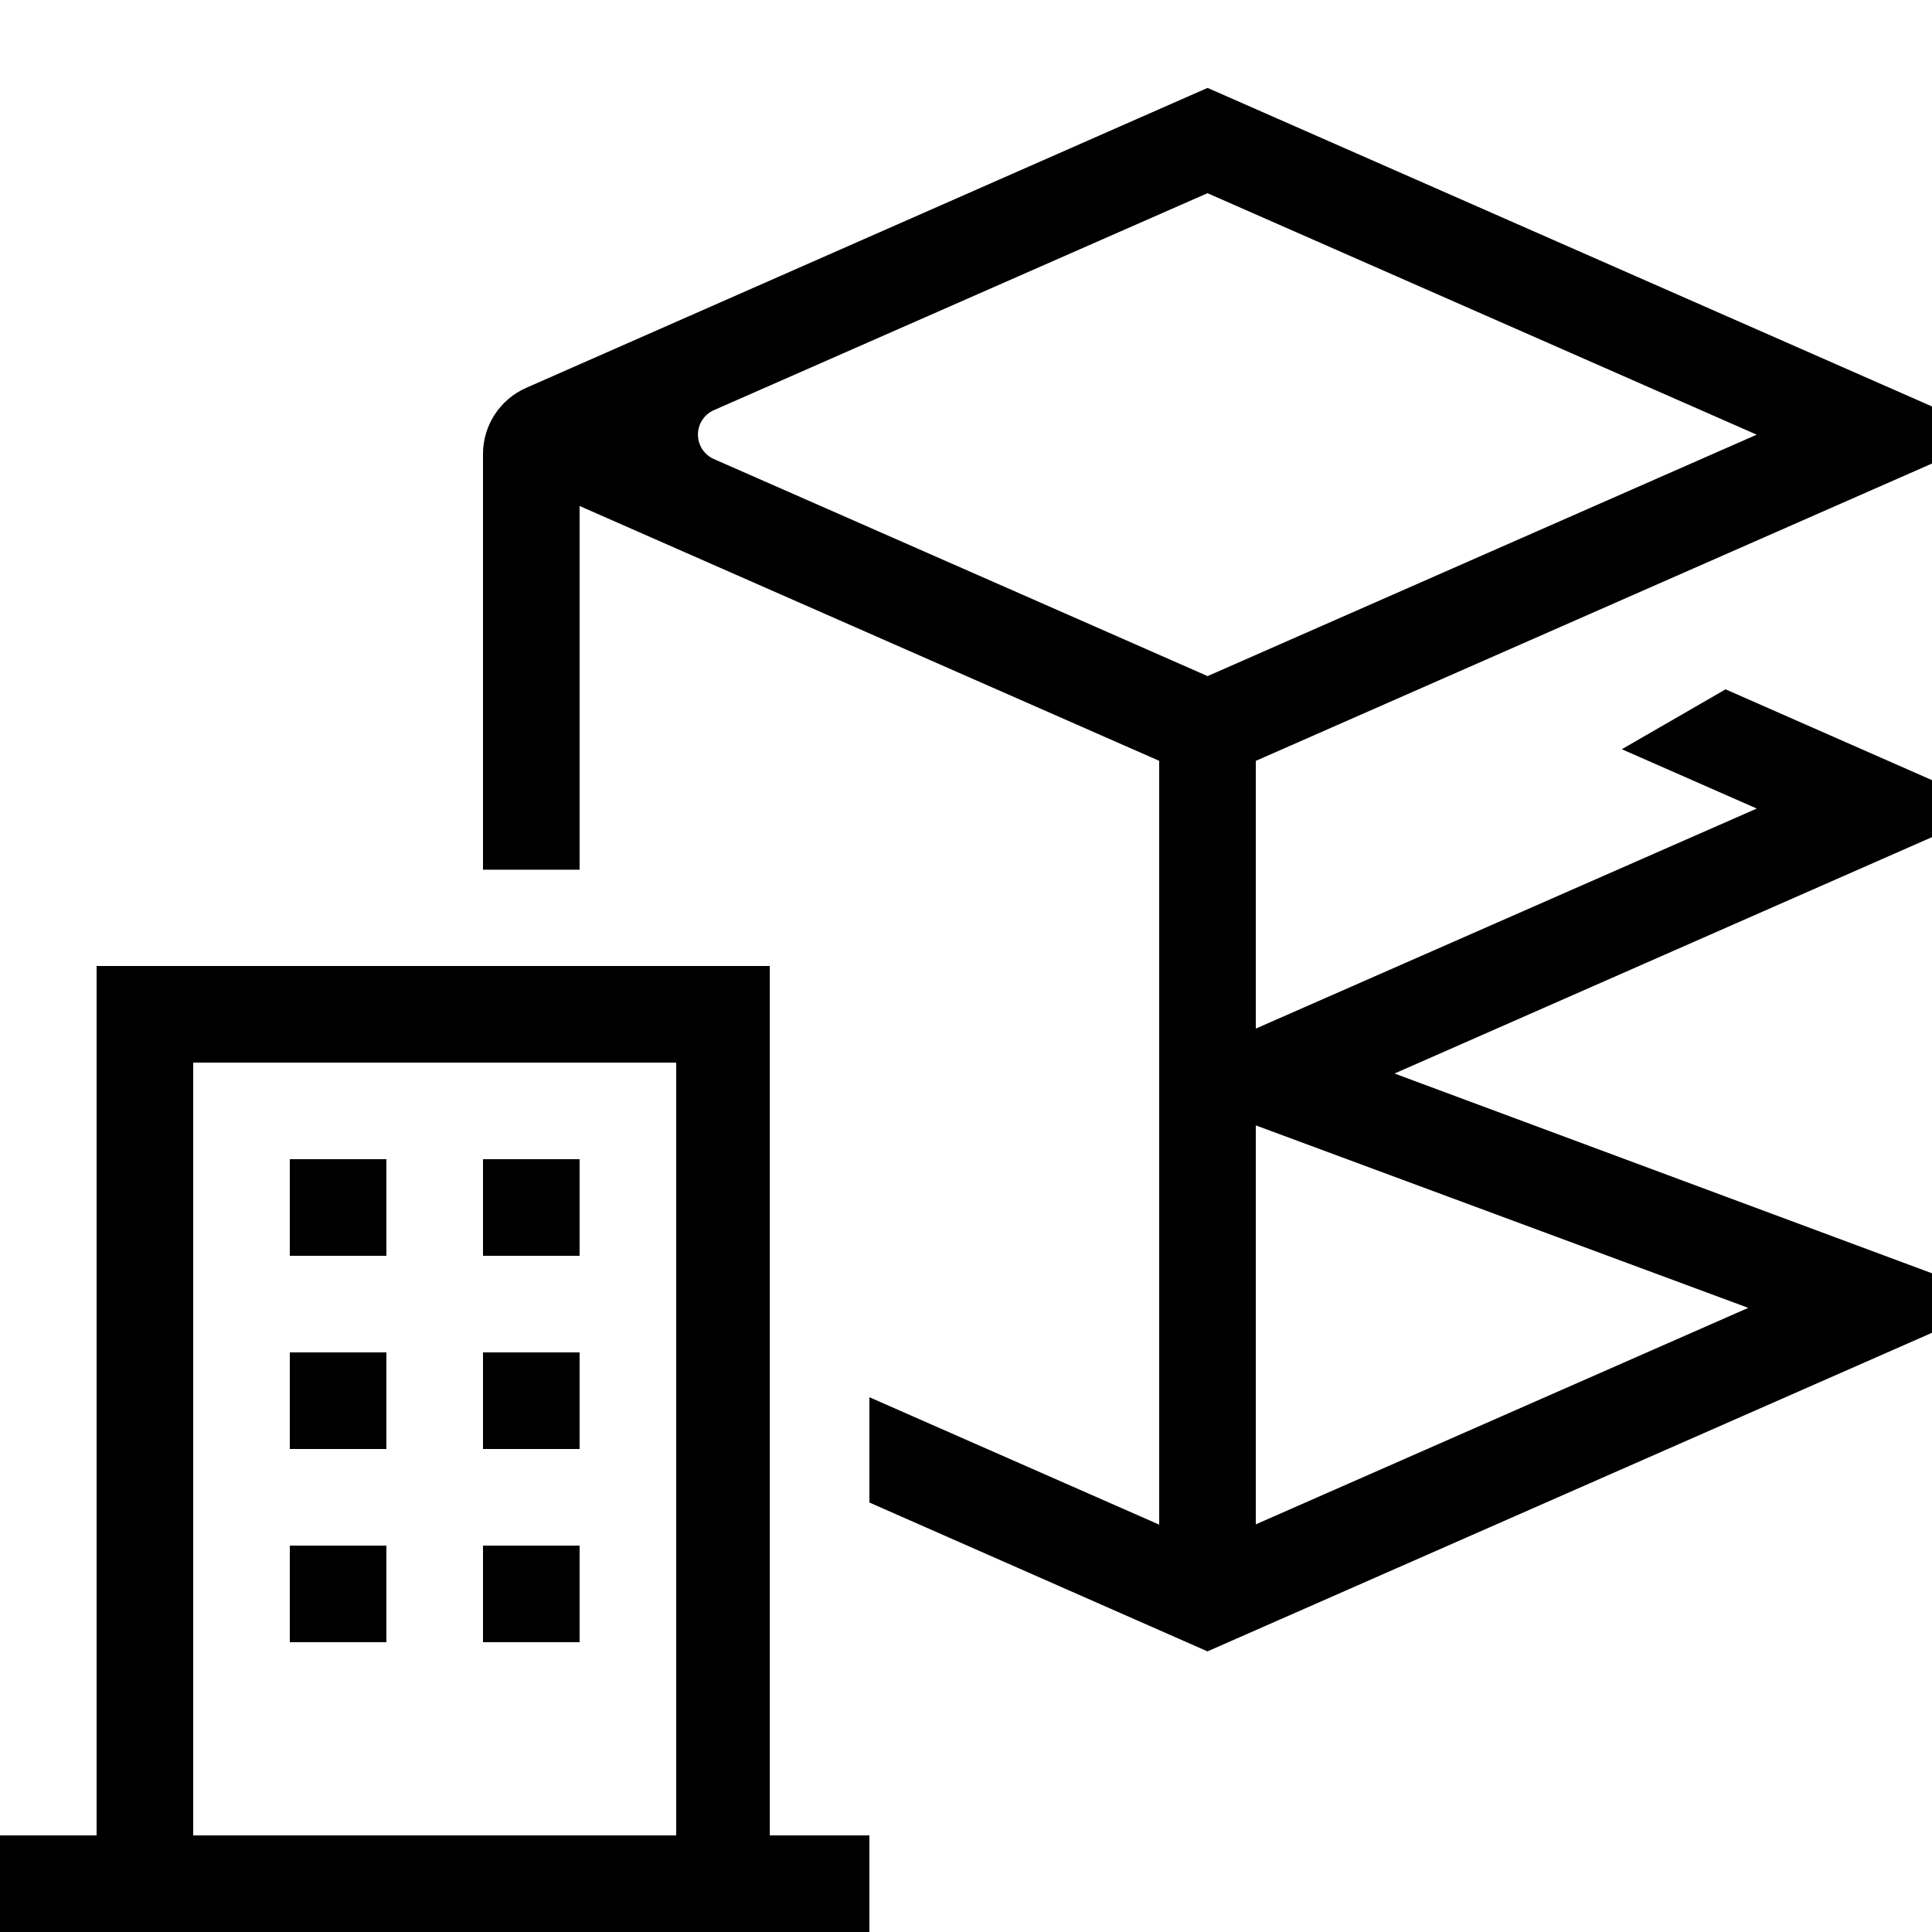 <?xml version="1.0" encoding="UTF-8"?><svg id="icons" xmlns="http://www.w3.org/2000/svg" viewBox="0 0 20 20"><path d="m6,17h-1v-1h1v1Zm0-3h-1v1h1v-1Zm-2-2h-1v1h1v-1Zm2,.728v-.728h-1v1h1v-.272Zm1.969,6.272h1.031v1H0v-1h1v-9h6.969v9Zm-.969-8H2v8h5v-8Zm-3,3h-1v1h1v-1Zm9-6.127v2.775l5.186-2.278-1.397-.614,1.074-.62,2.137.94v.59l-5.564,2.447,5.564,2.068v.616l-7.5,3.298-3.5-1.541v-1.09l3,1.319v-7.907l-.353-.155-5.647-2.483v3.765h-1v-4.303c0-.297.175-.565.447-.685l6.335-2.789.719-.316,7.5,3.298v.59l-7,3.078Zm0,3.777v4.13l5.098-2.241-5.098-1.889Zm5.186-7.15l-5.686-2.5-1.086.477-4.024,1.769c-.1.044-.165.143-.165.253s.065.209.165.253l3.822,1.68,1.289.567,5.686-2.5ZM4,16h-1v1h1v-1Z" style="fill:currentColor; stroke-width:0px;"/></svg>
